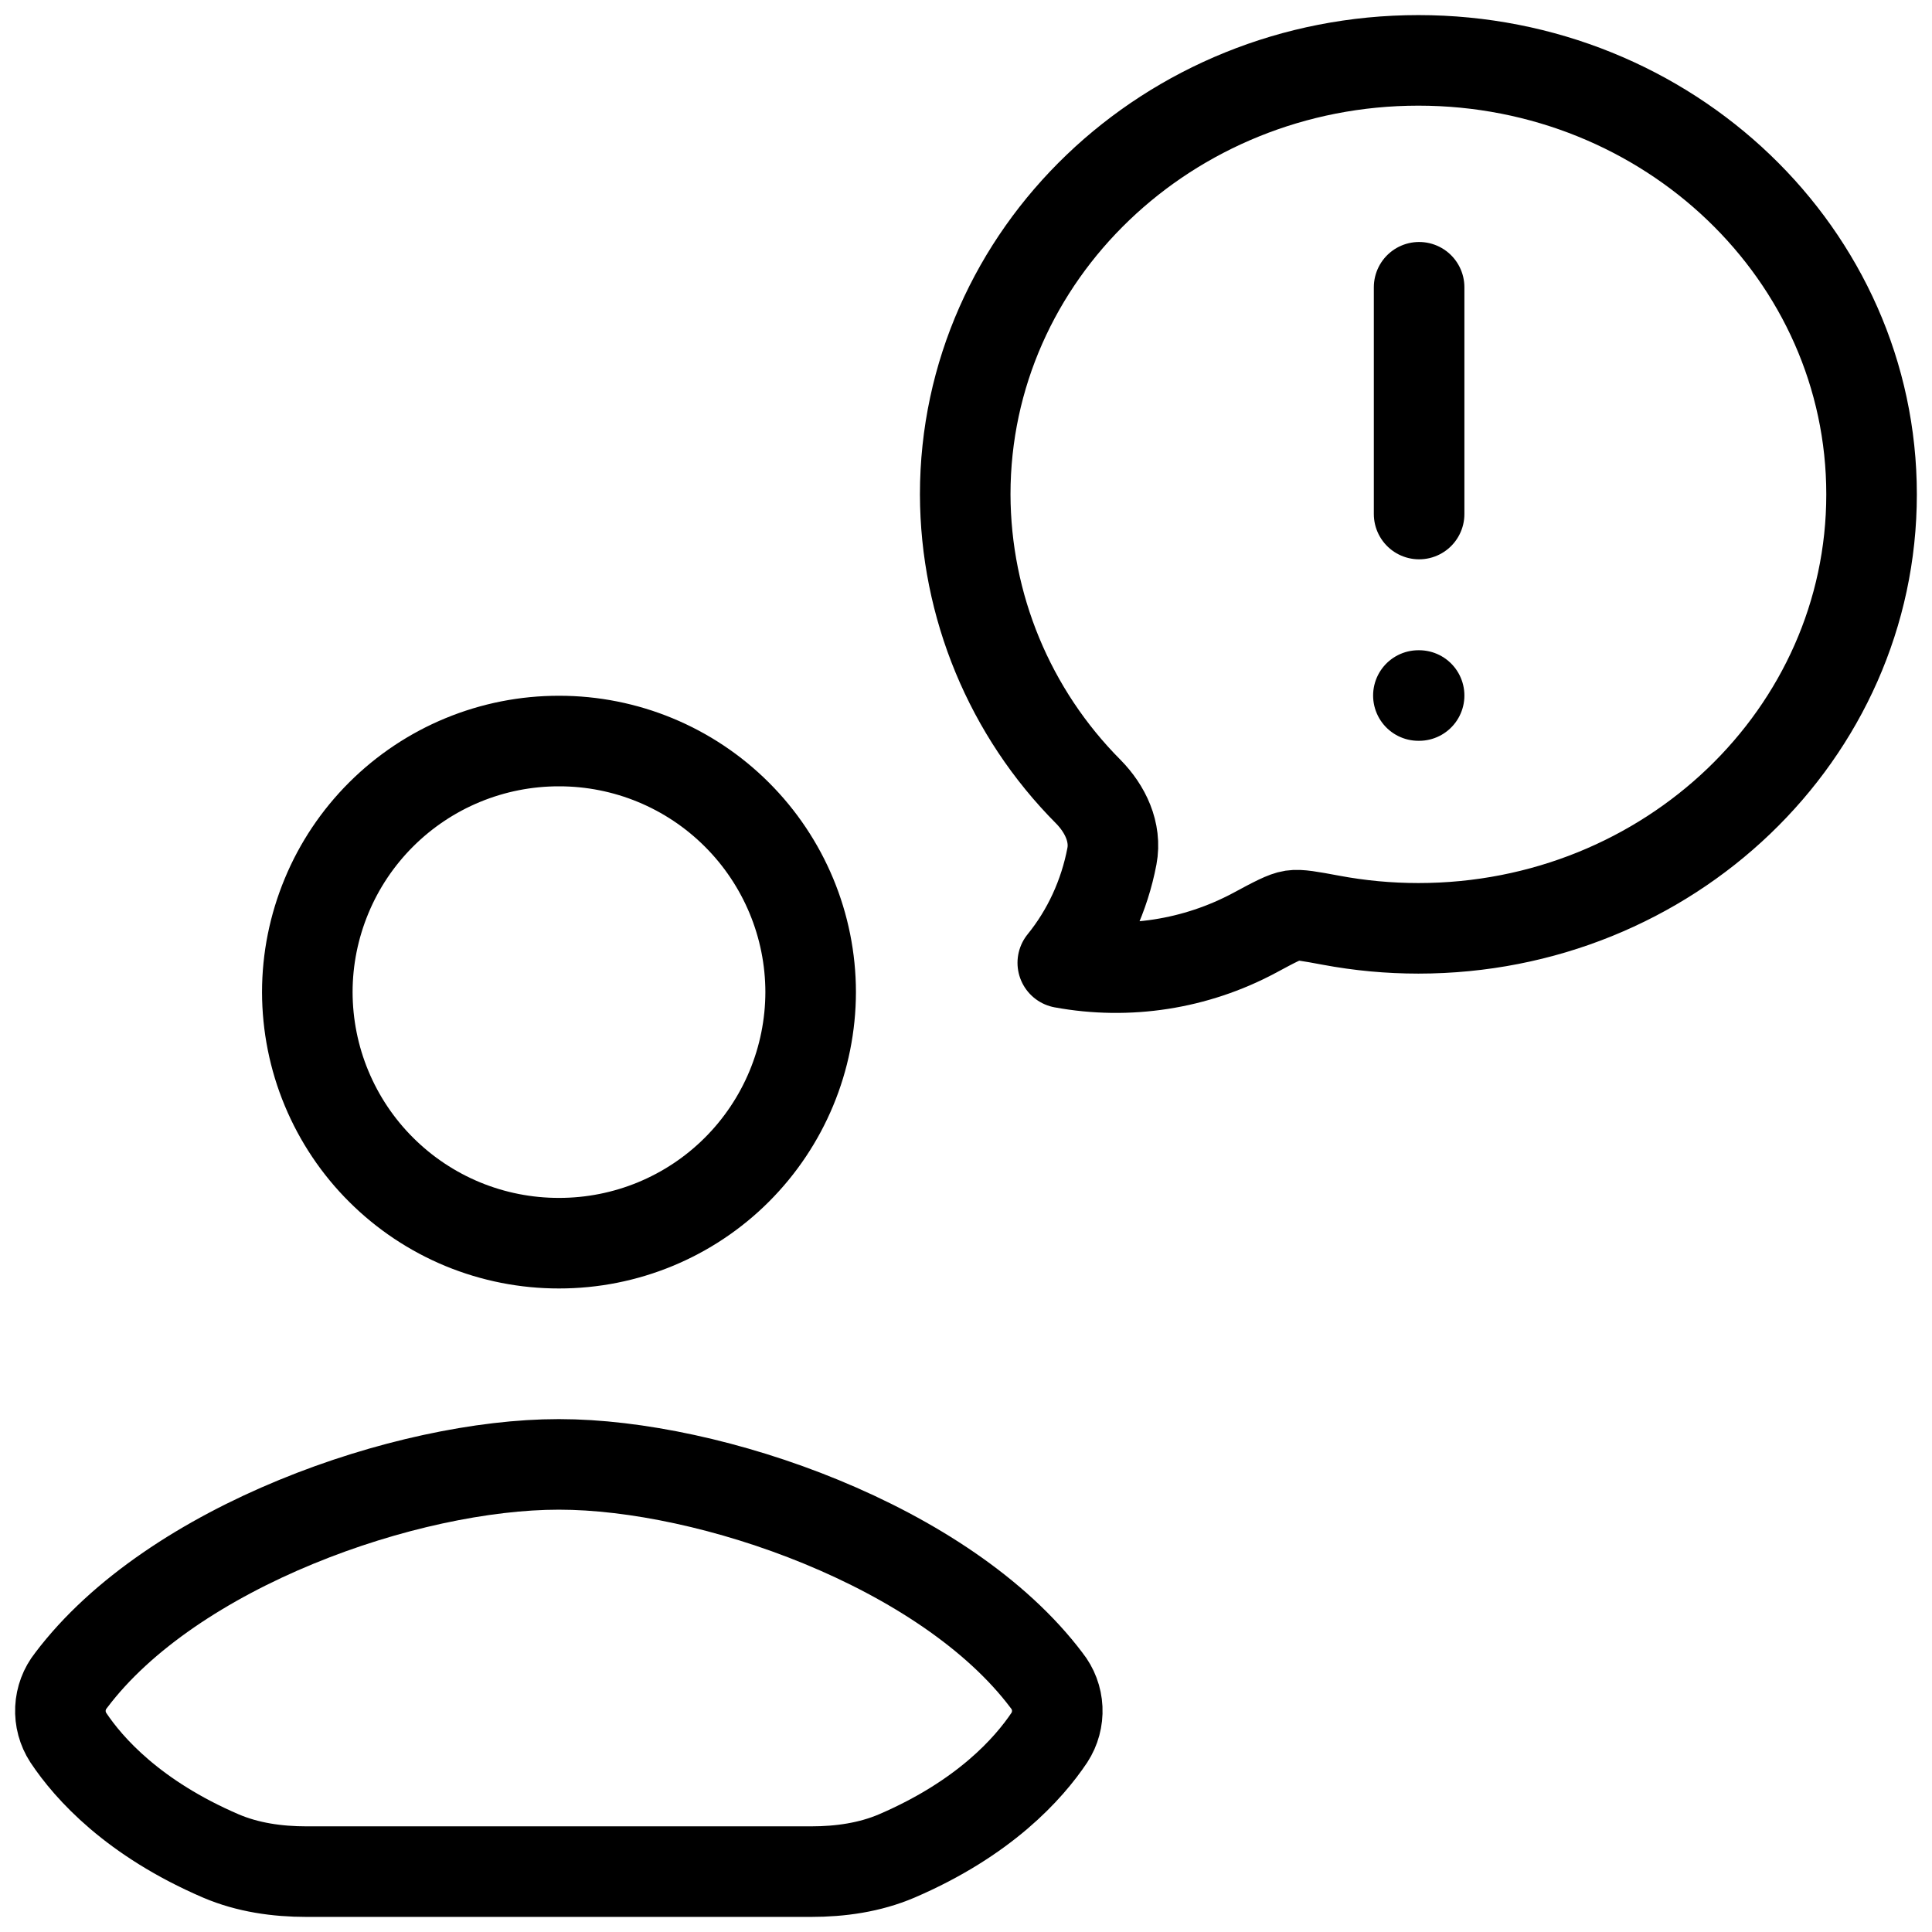 <svg width="32" height="32" viewBox="0 0 32 32" fill="none" xmlns="http://www.w3.org/2000/svg">
<path d="M23.493 11.52H23.505M23.505 8.514V4.758M9.252 31H5.076C4.592 31 4.104 30.931 3.659 30.741C2.21 30.118 1.473 29.294 1.131 28.78C1.038 28.637 0.993 28.469 1.001 28.299C1.009 28.13 1.07 27.967 1.176 27.834C2.856 25.602 6.75 24.255 9.252 24.255M9.26 31H13.434C13.92 31 14.406 30.931 14.852 30.741C16.302 30.118 17.037 29.294 17.381 28.78C17.474 28.637 17.519 28.469 17.511 28.299C17.503 28.13 17.442 27.967 17.336 27.834C15.656 25.602 11.762 24.255 9.26 24.255M30.999 8.188C30.999 12.157 27.639 15.376 23.493 15.376C23.005 15.376 22.521 15.331 22.041 15.241C21.696 15.177 21.525 15.145 21.404 15.163C21.284 15.181 21.113 15.271 20.774 15.454C19.803 15.972 18.685 16.146 17.603 15.947C18.014 15.441 18.293 14.833 18.417 14.182C18.492 13.784 18.306 13.398 18.027 13.114C16.724 11.805 15.991 10.035 15.987 8.188C15.987 4.219 19.347 1 23.493 1C27.639 1 30.999 4.219 30.999 8.188ZM13.427 16.433C13.425 17.537 12.985 18.595 12.204 19.375C11.423 20.155 10.364 20.592 9.26 20.591C8.713 20.592 8.171 20.485 7.666 20.277C7.16 20.068 6.701 19.762 6.314 19.376C5.926 18.99 5.619 18.531 5.409 18.026C5.199 17.522 5.091 16.98 5.09 16.433C5.09 15.886 5.199 15.345 5.409 14.84C5.618 14.335 5.926 13.876 6.313 13.49C6.7 13.104 7.16 12.797 7.665 12.589C8.171 12.38 8.713 12.273 9.26 12.274C10.364 12.273 11.423 12.711 12.204 13.491C12.986 14.271 13.426 15.329 13.427 16.433Z" stroke="black" stroke-width="1.5" stroke-linecap="round" stroke-linejoin="round"/>
</svg>
